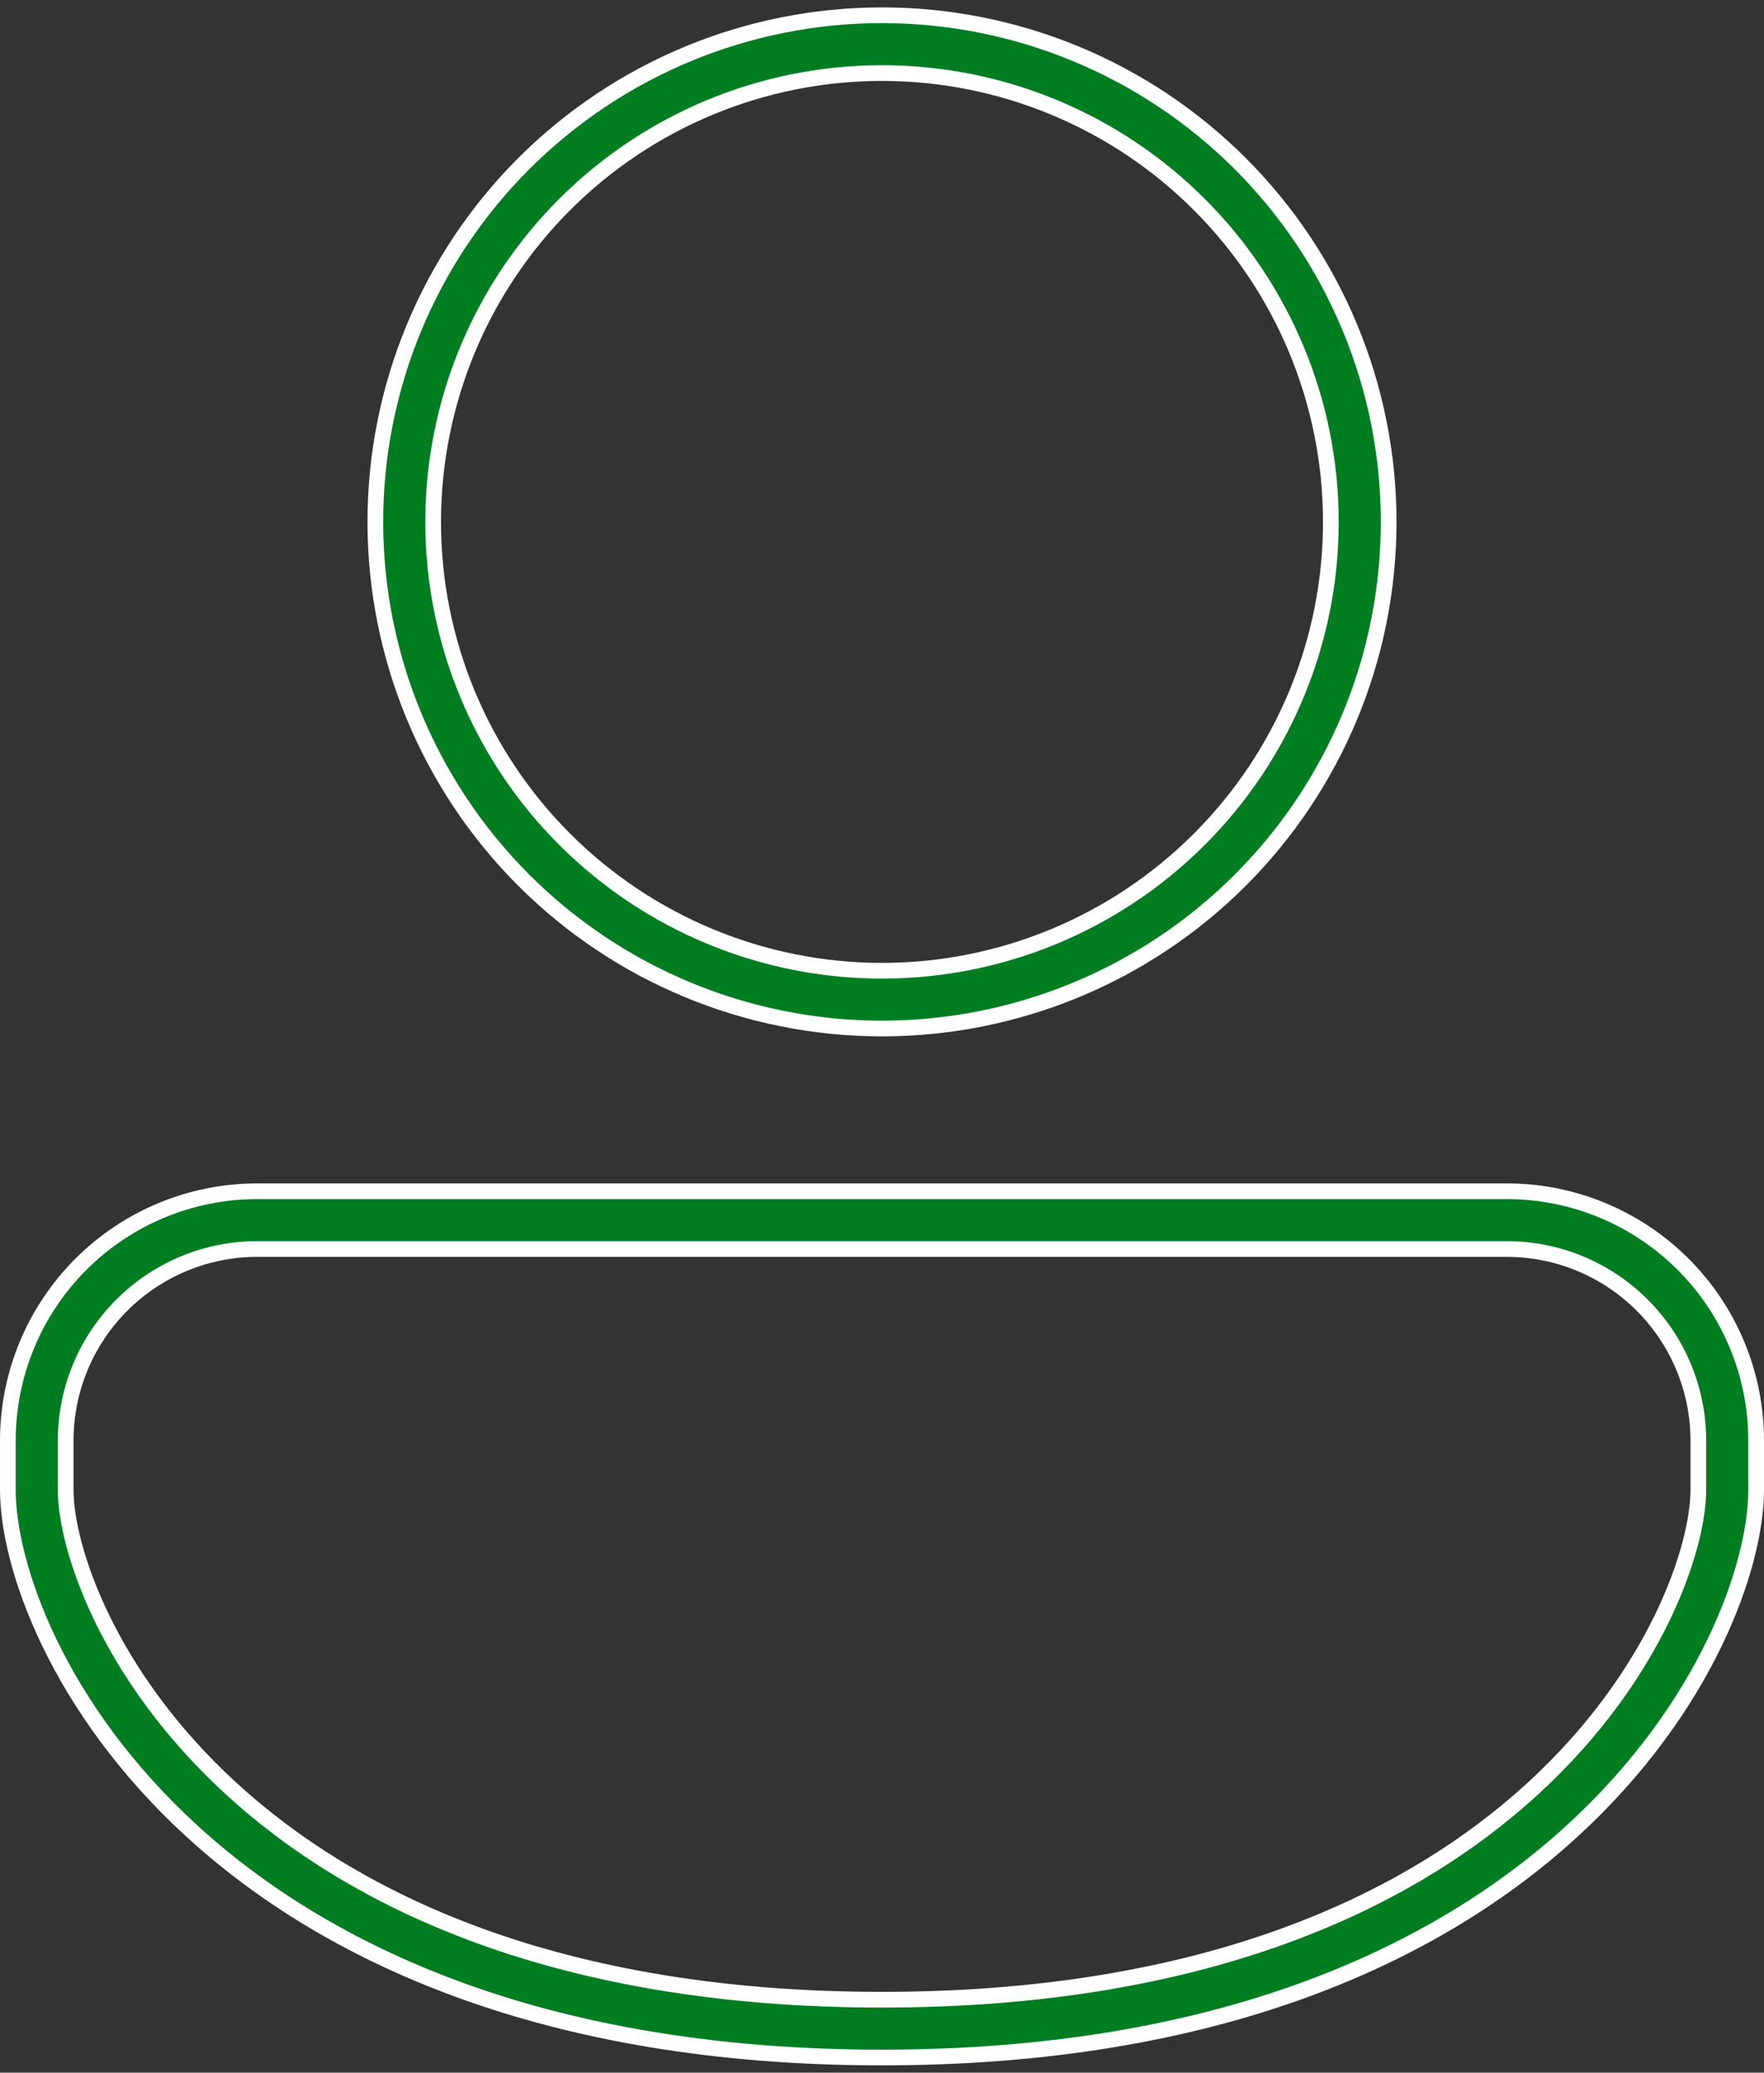 <svg width="40" height="47" viewBox="0 0 40 47" fill="none" xmlns="http://www.w3.org/2000/svg">
<rect x="0" y="0" width="40" height="47" fill="#333333" stroke="none"/>
<path d="M5.833 27.013H34.167C35.667 27.013 37.105 27.608 38.166 28.669C39.227 29.73 39.822 31.168 39.822 32.668V33.779C39.822 37.248 35.307 46.657 20 46.657C4.693 46.657 0.178 37.25 0.178 33.779V32.668C0.178 31.168 0.773 29.73 1.834 28.669C2.895 27.608 4.333 27.013 5.833 27.013ZM5.833 28.323C4.681 28.323 3.576 28.781 2.762 29.596C1.947 30.41 1.489 31.516 1.489 32.668V33.779C1.489 36.42 5.308 45.346 20 45.346C34.692 45.346 38.511 36.42 38.511 33.779V32.668C38.511 31.516 38.053 30.41 37.238 29.596C36.424 28.781 35.319 28.323 34.167 28.323H5.833ZM20 0.346C23.047 0.346 25.969 1.556 28.124 3.711C30.279 5.866 31.489 8.788 31.489 11.835C31.489 14.882 30.279 17.805 28.124 19.959C25.97 22.113 23.047 23.323 20 23.323C16.953 23.323 14.03 22.113 11.876 19.959C9.721 17.805 8.511 14.882 8.511 11.835C8.511 8.788 9.721 5.866 11.876 3.711C14.031 1.556 16.953 0.346 20 0.346ZM20 1.657C17.301 1.657 14.712 2.729 12.804 4.638C10.895 6.546 9.822 9.136 9.822 11.835C9.822 14.534 10.895 17.123 12.804 19.031C14.712 20.94 17.301 22.013 20 22.013C22.699 22.013 25.288 20.94 27.196 19.031C29.105 17.123 30.178 14.534 30.178 11.835C30.178 9.136 29.105 6.546 27.196 4.638C25.288 2.729 22.699 1.657 20 1.657Z" fill="#007D21" stroke="white" stroke-width="0.356"/>
</svg>
